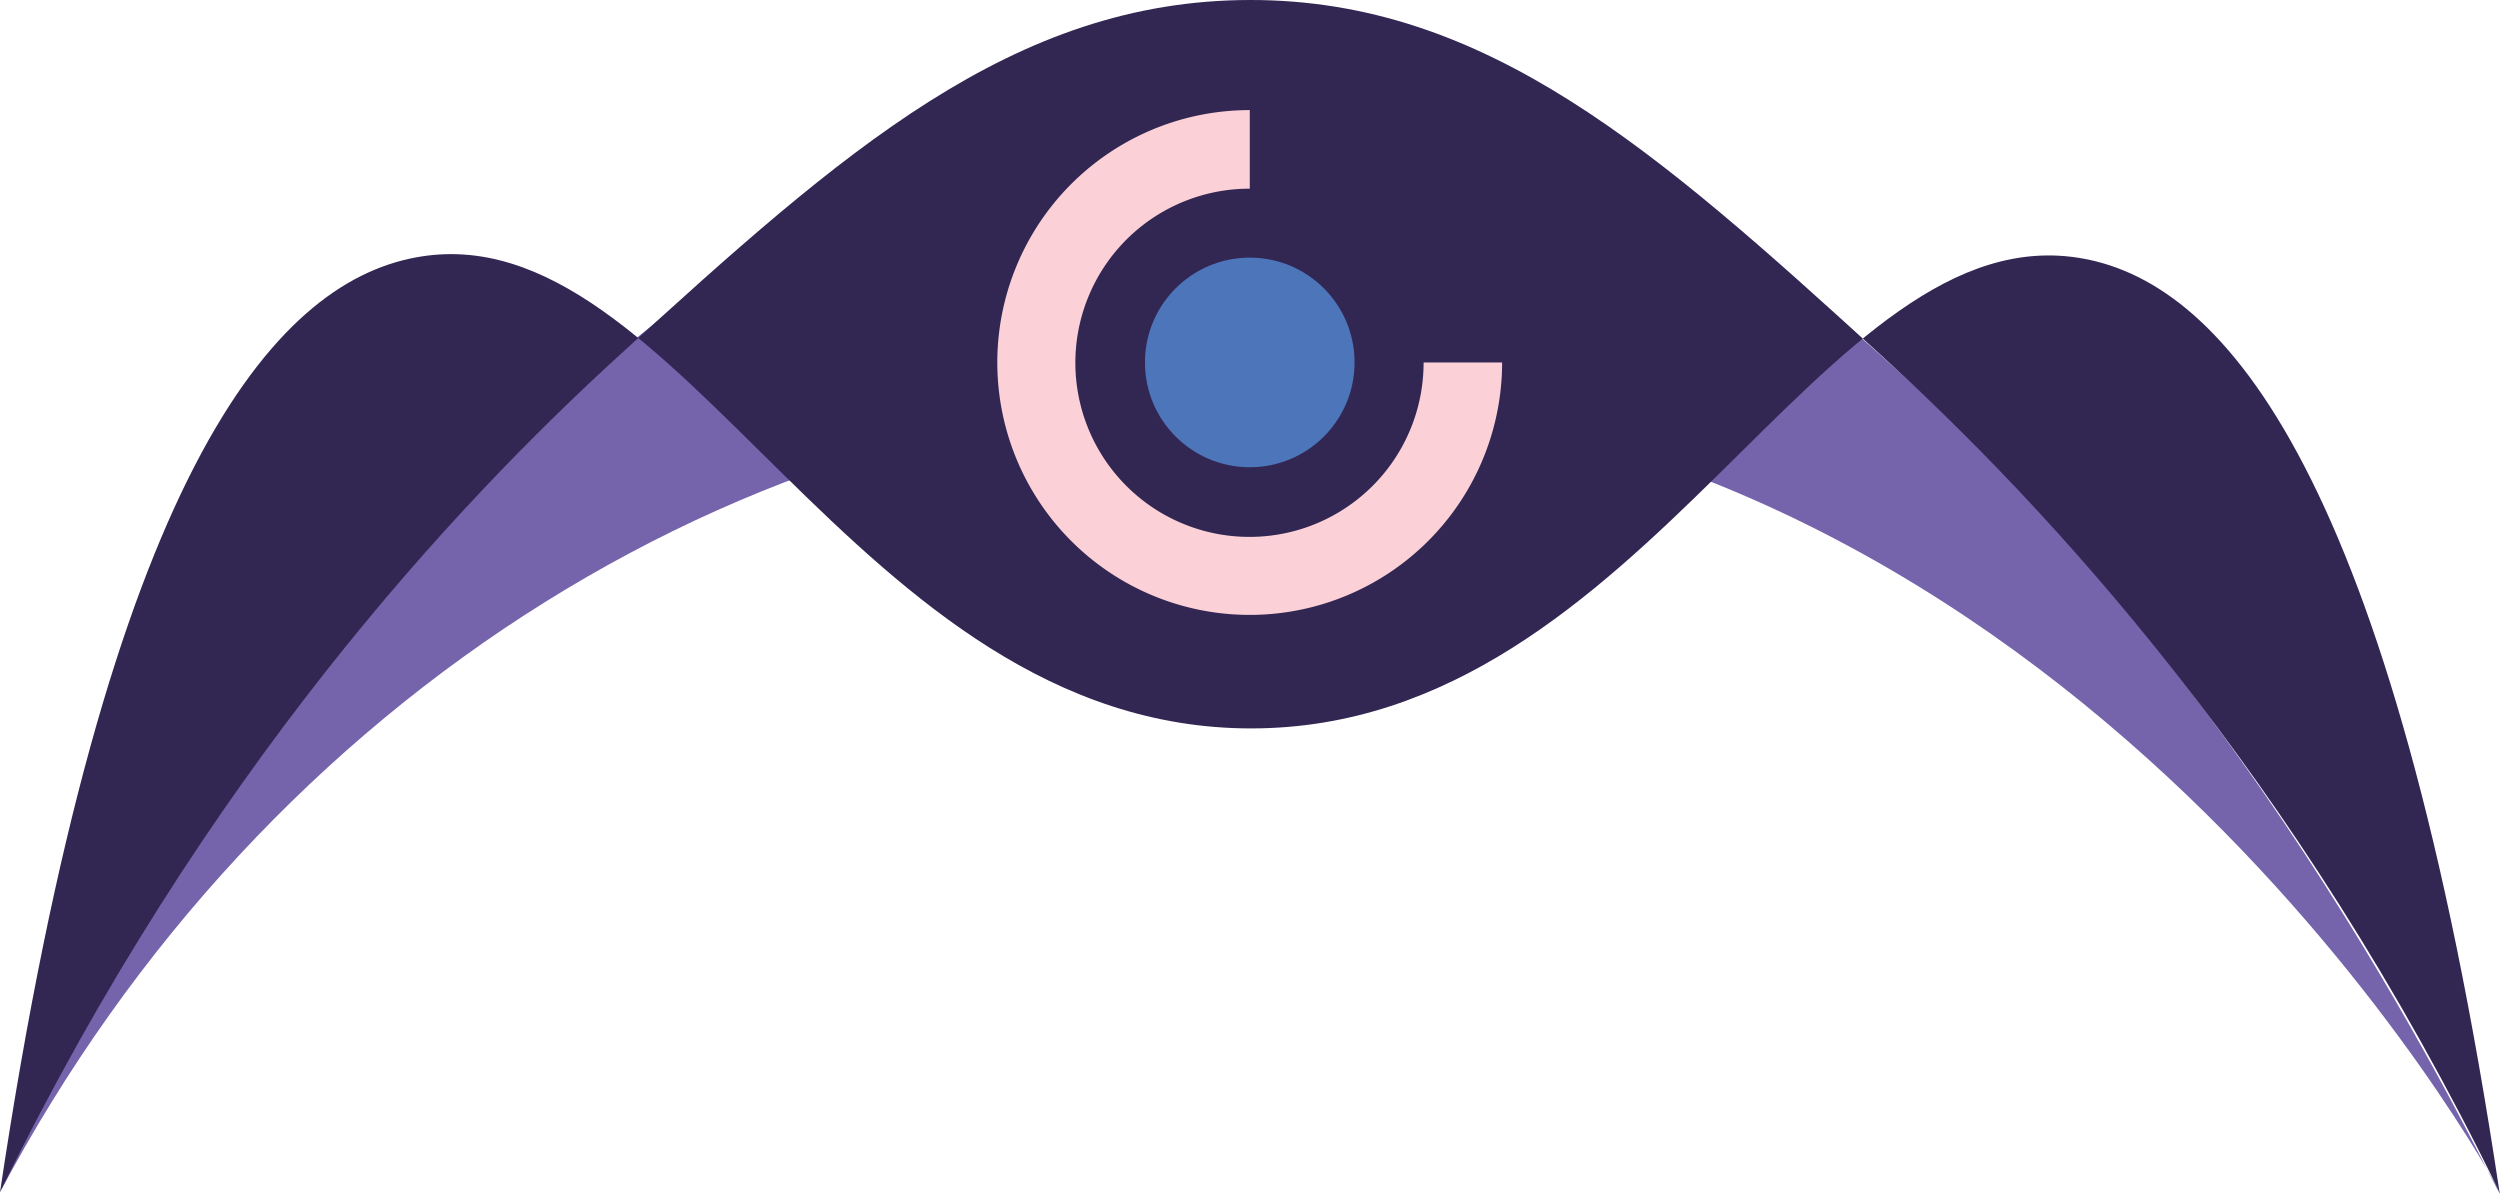 <svg xmlns="http://www.w3.org/2000/svg" viewBox="0 0 430.76 205.7"><defs><style>.cls-1{fill:#7564ac;}.cls-2{fill:#322653;}.cls-3{fill:#fbd1d7;}.cls-4{fill:#4c75ba;}</style></defs><title>logo</title><g id="Layer_3" data-name="Layer 3"><path class="cls-1" d="M72.58,503.72c34.25-79,81.62-124.41,109.43-147,31.89-25.86,63.12-51.18,106.57-51.08,48.53.11,83.71,31.88,113,58.31,64.71,58.45,101.11,140.43,101.79,140,0,0,0-.18-.07-.27-1.19-2.51-72.89-134.22-209.62-137.5C203.84,364.06,118,418.08,72.58,503.72Z" transform="translate(-72.58 -298.29)"/></g><g id="Layer_1" data-name="Layer 1"><path class="cls-2" d="M72.58,503.72C91.1,379.83,119.8,347.25,144.14,342.66c45.62-8.61,75.43,81.23,144.11,81.14,68.47-.09,98-89.46,143.45-80.92,24.33,4.57,53,37.16,71.56,160.84C468,431.31,425.07,385.36,396.41,359.23c-38.29-34.91-67.7-61-108.49-60.94s-70.11,26.06-108.5,61.1C150.74,385.58,107.85,431.51,72.58,503.72Z" transform="translate(-72.58 -298.29)"/><path class="cls-2" d="M624.8,455.17" transform="translate(-72.58 -298.29)"/></g><g id="Layer_2" data-name="Layer 2"><path class="cls-3" d="M317.87,360.74a30,30,0,1,1-29.95-29.94V317.26a43.49,43.49,0,1,0,43.48,43.48Z" transform="translate(-72.58 -298.29)"/><circle class="cls-4" cx="215.34" cy="62.45" r="18.06"/></g></svg>